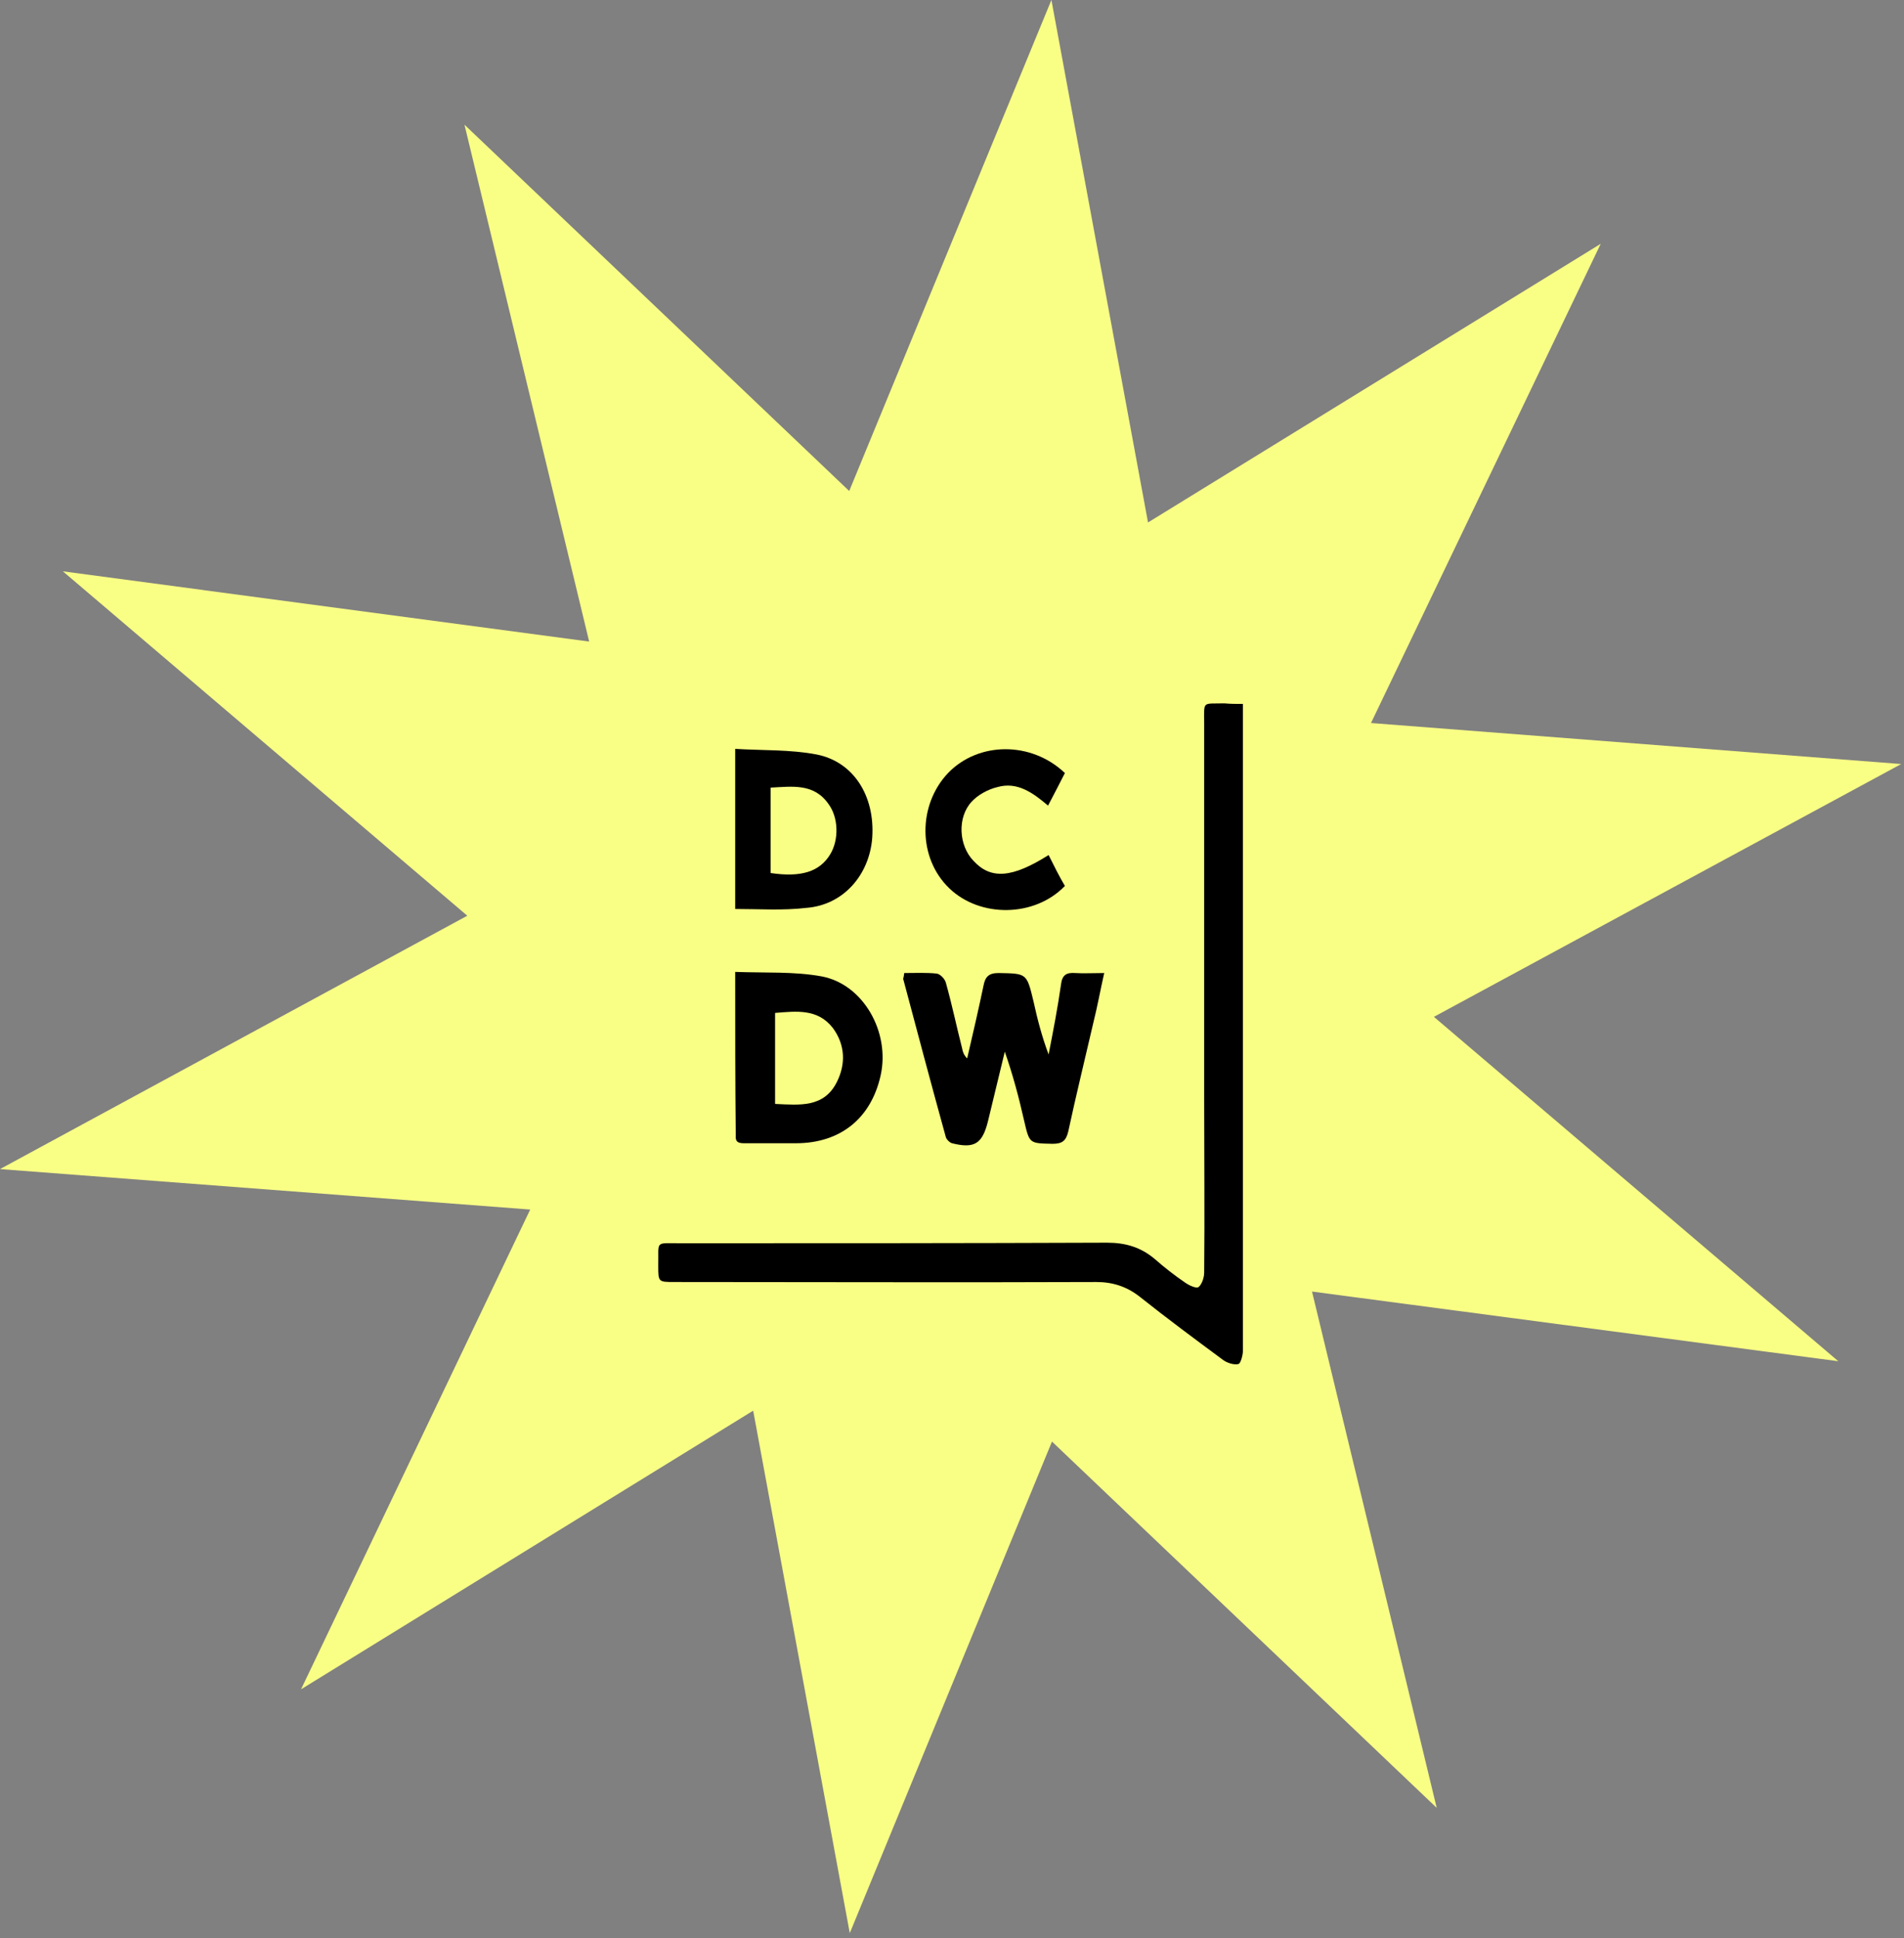 <?xml version="1.0" encoding="UTF-8" standalone="no"?>
<!DOCTYPE svg PUBLIC "-//W3C//DTD SVG 1.1//EN" "http://www.w3.org/Graphics/SVG/1.1/DTD/svg11.dtd">
<svg width="100%" height="100%" viewBox="0 0 339 345" version="1.1" xmlns="http://www.w3.org/2000/svg" xmlns:xlink="http://www.w3.org/1999/xlink" xml:space="preserve" xmlns:serif="http://www.serif.com/" style="fill-rule:evenodd;clip-rule:evenodd;stroke-linejoin:round;stroke-miterlimit:2;">
    <rect x="0" y="0" width="339" height="345" fill="#808080" stroke="none"/>
    <g transform="matrix(1,0,0,1,-246,-193.1)">
        <g>
            <g>
                <g>
                    <path d="M397.2,280.5L433.2,193.1L450.4,286.1L531,236.5L490.1,321.8L584.5,329.1L501.3,374.1L573.3,435.4L479.6,423L501.8,514.9L433.3,449.7L397.3,537.2L380.1,444.2L299.6,493.8L340.4,408.4L246,401.2L329.2,356.1L257.2,294.8L350.9,307.3L328.7,215.3L397.2,280.5Z" style="fill:rgb(249,255,133);fill-rule:nonzero;"/>
                    <g>
                        <path d="M467.3,318.4L467.3,433.5C467.3,434.3 466.9,435.8 466.5,435.9C465.7,436.1 464.5,435.7 463.8,435.2C458.8,431.5 453.8,427.8 448.9,423.9C446.6,422.1 444.1,421.3 441.2,421.3C416.2,421.4 391.1,421.3 366.1,421.3C363.2,421.3 363.2,421.3 363.2,418.4C363.3,413.9 362.5,414.4 367.1,414.4C392.4,414.4 417.8,414.4 443.1,414.3C446.4,414.3 449.1,415.1 451.6,417.2C453.3,418.7 455.1,420.1 457,421.4C457.7,421.9 459,422.5 459.4,422.2C460,421.7 460.4,420.5 460.4,419.6C460.5,409.4 460.4,399.2 460.4,389L460.4,321.8C460.4,317.8 460,318.4 464,318.3C465.1,318.4 466,318.4 467.3,318.4Z" style="fill-rule:nonzero;"/>
                        <path d="M407,366.3C409,366.3 410.9,366.2 412.8,366.4C413.4,366.5 414.2,367.3 414.4,368C415.5,371.9 416.3,375.8 417.3,379.7C417.4,380.3 417.6,380.9 418.2,381.5C419.2,377.2 420.2,372.9 421.1,368.6C421.4,367 422,366.3 423.8,366.3C428.8,366.4 428.8,366.3 430,371.3C430.7,374.5 431.5,377.6 432.7,380.8C433.5,376.7 434.3,372.6 434.9,368.4C435.1,366.6 435.9,366.2 437.4,366.3C439,366.4 440.6,366.3 442.6,366.3C441.9,369.4 441.4,372.2 440.7,375C439.2,381.5 437.6,388 436.2,394.5C435.8,396.2 435.1,396.7 433.4,396.7C429.2,396.6 429.3,396.7 428.3,392.4C427.4,388.4 426.3,384.3 424.9,380.3C423.9,384.4 422.9,388.6 421.9,392.7C420.9,396.7 419.5,397.6 415.5,396.6C415.1,396.5 414.5,395.9 414.4,395.5C411.8,386.1 409.3,376.7 406.8,367.3C406.9,367.1 406.9,366.9 407,366.3Z" style="fill-rule:nonzero;"/>
                        <path d="M376.9,366.1C382.2,366.3 387.4,366 392.3,366.9C399.7,368.3 404.5,376.8 402.8,384.5C401.1,392.2 395.6,396.6 387.7,396.6L378.7,396.6C377.8,396.6 376.9,396.6 377,395.3C376.9,385.8 376.9,376.3 376.9,366.1ZM384,389.6C388.4,389.8 392.7,390.3 395,385.7C396.6,382.5 396.5,379.1 394.3,376.1C391.6,372.6 387.8,373.1 384,373.4L384,389.6Z" style="fill-rule:nonzero;"/>
                        <path d="M376.9,354.9L376.9,326.4C381.8,326.7 386.7,326.5 391.4,327.4C398,328.7 401.8,334.8 401.3,342.2C400.8,348.9 396.1,354.2 389.6,354.7C385.4,355.2 381.2,354.9 376.9,354.9ZM383.2,348.5C388.6,349.3 391.9,348.3 393.8,345.2C395.4,342.6 395.3,338.6 393.5,336.2C390.9,332.5 387.1,333.1 383.2,333.3L383.2,348.5Z" style="fill-rule:nonzero;"/>
                        <path d="M432.7,345.3C433.7,347.3 434.6,349.1 435.6,350.8C430.2,356.4 420.5,356.5 415,351.2C409.4,345.8 409.4,336.4 414.8,330.7C420.2,325.1 429.6,325 435.6,330.7C434.7,332.5 433.7,334.4 432.6,336.5C429.9,334.2 427.1,332.2 423.6,333.2C421.9,333.6 420.1,334.6 419,335.8C416.4,338.6 416.7,343.6 419.3,346.3C422.4,349.7 426.2,349.4 432.7,345.3Z" style="fill-rule:nonzero;"/>
                    </g>
                </g>
            </g>
        </g>
    </g>
</svg>
